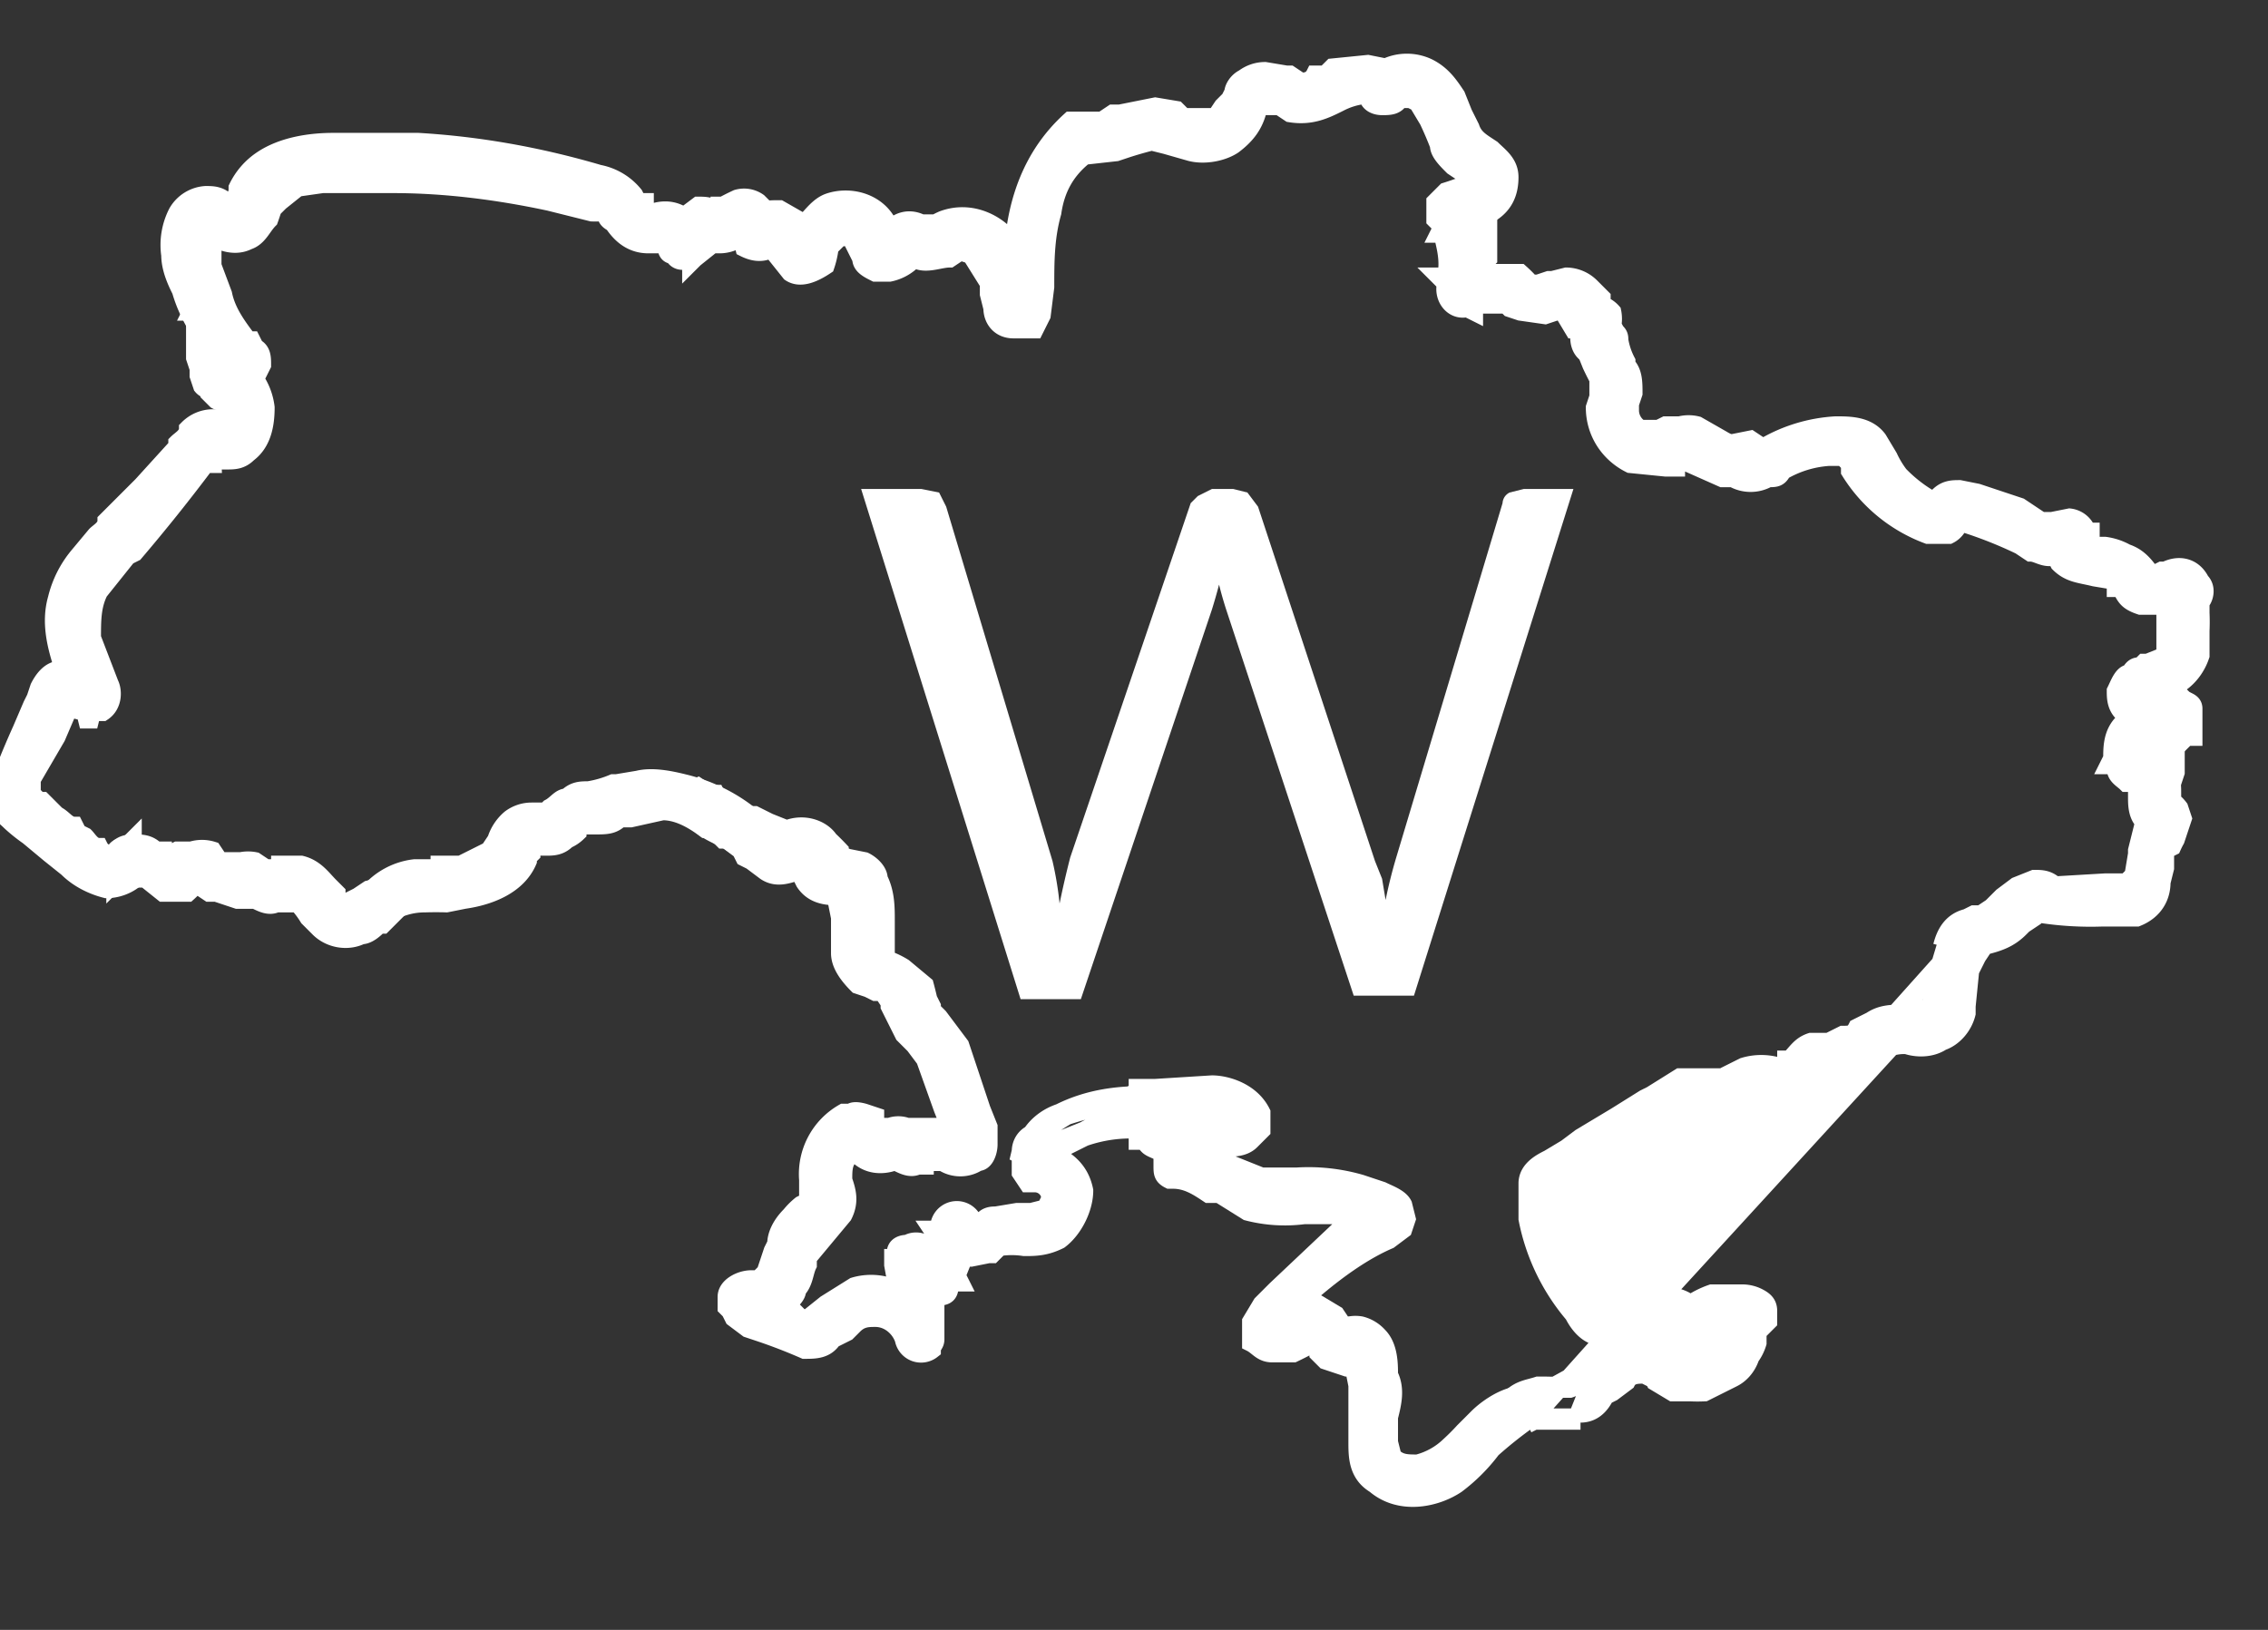 <svg xmlns="http://www.w3.org/2000/svg" width="64" height="46" fill="none"><rect width="100%" height="100%" fill="#333333" stroke="none"/><g clip-path="url(#a)"><path fill="#fff" stroke="#fff" stroke-width=".5" d="M19.5 22.7c0 .6.6.8 1 1l.4.3.1.2.2.1.4.3c.3.2.6.1.9 0h.1v.1l.1.2c.2.3.5.4.9.4v.1l.1.5v1c0 .3.2.6.5.9l.3.1.2.1h.2l.2.3v.1l.4.8.2.2.1.1.3.4.5 1.4.2.5h-1.2a.7.7 0 0 0-.5 0h-.4v-.3l-.3-.1s-.3-.1-.4 0h-.2a2 2 0 0 0-1 1.9V33.9l-.2.1a2 2 0 0 0-.3.3c-.3.3-.4.6-.4.8l-.1.2-.2.6-.2.2h-.2c-.3 0-.7.2-.7.5v.3l.1.1.1.2.4.3.3.1a15.2 15.2 0 0 1 1.3.5c.3 0 .6 0 .8-.3l.4-.2.2-.2c.2-.2.4-.2.6-.2.4 0 .7.3.8.6a.5.5 0 0 0 .8.3c0-.1.1-.3 0-.4-.1-1-1.2-1.7-2.2-1.4l-.8.5-.5.4h-.2l-.2-.2a2 2 0 0 0-.2-.1c.1-.2.3-.3.3-.5.2-.2.2-.5.3-.7v-.2l.5-.6.5-.6c.2-.4.1-.7 0-1 0-.3 0-.5.2-.7h.2c.3.3.7.3 1 .2h.1c.2.1.4.2.6.1h.2v-.1h.5c.3.2.7.2 1 0 .2 0 .3-.3.3-.5v-.5l-.2-.5-.6-1.8-.6-.8-.2-.2v-.1l-.1-.2a12 12 0 0 0-.1-.4l-.6-.5a2.4 2.4 0 0 0-.4-.2L25 27V26c0-.4 0-.8-.2-1.2 0-.2-.2-.4-.4-.5l-.5-.1-.2-.1V24a7.6 7.6 0 0 0-.3-.3c-.2-.3-.7-.5-1.2-.3l-.5-.2-.4-.2H21l-.3-.2c-.2 0-.4-.2-.5-.4H20l-.3-.2-.2.1-.1.3ZM27 32Z"/><path fill="#fff" stroke="#fff" stroke-width=".5" d="M32.3 31.2v-.3c-.8 0-1.6.1-2.4.5-.3.1-.6.3-.8.6-.2.1-.3.3-.3.5h-.2l.2.1v.5l.2.3h.2c.3 0 .5.3.4.5l-.1.2-.4.1h-.4l-.6.1c-.1 0-.3 0-.4.2h-.2a3 3 0 0 1 0 .1.5.5 0 0 0-1 .1h-.2l.2.3-.2.3-.1-.2h-.1a.5.5 0 0 0-.5 0c-.2 0-.4.1-.3.4h-.1v.2l.4 2.2c0 .2.3.3.4.2.2 0 .4-.1.4-.3v-1.2c.2 0 .4 0 .4-.3l.1-.1h.2L27 36l.2-.5h.2l.5-.1h.1l.2-.2a2.3 2.3 0 0 1 .7 0c.3 0 .6 0 1-.2.4-.3.7-.9.7-1.4-.1-.5-.4-.8-.8-1l.2-.2.6-.3a4 4 0 0 1 1.7-.2c.1 0 .2 0 .3-.2l.1-.3c0-.2-.1-.4-.4-.5v.3Zm0 0c.3 0 .3.4 0 .4-.6 0-1.2 0-1.7.3l-1.5.6c.1-.4.5-.7 1-1 .6-.2 1.4-.4 2.2-.3Z"/><path fill="#fff" stroke="#fff" stroke-width=".5" d="m31.9 31.7.2.1v.4h.2c.1.2.2.2.4.3h.1v.4c0 .2 0 .3.2.4h.1c.4 0 .7.2 1 .4h.3l.8.5a4.2 4.2 0 0 0 1.6.1h1.1l.5.2-.4.2h-.2L36 36.4l-.4.4-.3.5v.6c.2.1.3.3.6.3h.6a11.8 11.8 0 0 0 .4-.2h.3v.2l.2.2.6.2H38.2l.1.5V40.7c0 .4 0 .9.5 1.2.7.6 1.7.4 2.3 0a5 5 0 0 0 1-1 11.8 11.8 0 0 1 1-.8c.2-.2.2-.4 0-.6 0-.1-.2-.2-.4-.1-.4.1-.8.4-1 .6l-.4.4a6 6 0 0 1-.4.4 2 2 0 0 1-.9.5c-.3 0-.5 0-.7-.2l-.1-.4V40c.1-.4.2-.8 0-1.2 0-.3 0-.8-.3-1.1a1 1 0 0 0-.5-.3.9.9 0 0 0-.3 0 1.5 1.5 0 0 1-.2 0l-.2-.3-.5-.3h-.6l.6-.5c.6-.5 1.3-1 2-1.3l.4-.3.1-.3-.1-.4c-.1-.2-.4-.3-.6-.4l-.6-.2a5.3 5.3 0 0 0-1.8-.2h-1l-1-.4-.1-.1a6 6 0 0 0-.6-.3h.6c.3 0 .6 0 .8-.2l.3-.3v-.5c-.3-.6-1-.8-1.4-.8l-1.6.1h-.5v.1c-.3.1-.3.4-.3.5l.1.3Zm2.8.1Z"/><path fill="#fff" stroke="#fff" stroke-width=".5" d="M43 40.2h-.4c-.2-.2-.2-.4-.1-.6.3-.4.6-.4.9-.5h.2a7.3 7.3 0 0 0 .5 0 1.5 1.5 0 0 0 .6-.6l.7-.5-.4-.3c-.3-.1-.5-.4-.6-.6a5.9 5.9 0 0 1-1.3-2.7v-1c0-.4.4-.6.6-.7l.5-.3.4-.3 1-.6.8-.5.2-.1.8-.5h1.4v-.1l.4-.2a1.7 1.7 0 0 1 1 0l.2-.1v-.1h.1c.2-.2.3-.4.6-.5h.5l.4-.2c.2 0 .3 0 .4-.2l.4-.2c.3-.2.6-.2 1-.2h.1a16.4 16.4 0 0 0 .3 0h.3v-.4l.1-.5.3-1M43.1 40.2l12-13.4m-12 13.4.2-.1h1.3M43 40h1.5m10.3-13.4.3.1m-.3 0h.3m-.3 0c.1-.4.3-.7.7-.8l.2-.1h.2l.3-.2.2-.2.1-.1.4-.3.5-.2c.2 0 .4 0 .6.2l.2.2v.3c-.1.1-.3.3-.5.2-.1 0-.2 0-.3.2l-.3.2-.1.1c-.3.3-.6.4-1 .5l-.2.3-.2.4-.1 1v.2c-.1.4-.4.7-.7.8-.3.2-.7.2-1 .1m1.3-2.8c0-.2.2-.5.5-.6h.2l.6-.3c0-.1 0-.2.2-.2.3-.4.7-.7 1.3-.4.2 0 0 .3-.2.3-.3 0-.6.2-.8.4l-.1.2-.9.4c-.3.1-.4.5-.5.9l-.2 1v.1c-.1.8-.8.8-1.4.8m0 .2v-.2m0 .2a1.3 1.3 0 0 0-.9.3m.9-.3v-.2m0 0c-.4 0-.7 0-1 .3m-7 8c-.6.1-1-.3-1.4-.8a5.6 5.6 0 0 1-1.1-2.5v-.1c-.1-.3-.1-.6 0-.8 0-.3.2-.4.4-.6h.1l.4-.3c.2 0 .3-.2.5-.3l.9-.5.9-.6.1-.1.8-.4.4-.1h.5l.6-.1.3-.1H50c.2 0 .4-.1.5-.3l.6-.4.4-.1.6-.1.3-.3.4-.2.9-.2h.1c.3 0 .6.1.8 0v-.4l.1-.2-8.8 9.6Zm0 0c.3 0 .6 0 .7-.3m-.6.4.6-.4m0 0 .4-.3.1.2m-.5.1h.6m0 0c.1.2.3.3.5.2l.2-.1.1-.1m-.8 0h.8m0 0 .4-.3m-.4.3.7-.3m-.3 0h.3m-.3 0 .1.3m0-.3v.3m.2-.3-.2.3m.2-.3-.2.3m0 0a1 1 0 0 0-.3.2H48v.1l-.3.1c-.4.2-.7 0-.8-.3m1.5-.1H47m1.6 0 .3-.1h-.3Zm-1.6 0a.8.8 0 0 1 .1 0h-.1m0 0a1.4 1.4 0 0 0 0 .2l-.4.2m.4-.3v-.1m0 0-.4.4m0 0Zm0 0v.3m0-.3.5.2.2.2.2.1m0 0-.1.2m0-.2v.2m0-.2h1c-.3.2-.8.4-1 .2m0 0-.2-.1-.2-.2-.5-.1m0 0h-.9m1 0v-.2l-1 .3m0 0-.6.5c-.2.2-.4.5-.7.6h-.6l2-1.1Zm-1 1.8c.4 0 .6-.3.7-.5l.2-.1.4-.3c.1-.2.3-.2.5-.2.1 0 .2 0 .3.2l.5.3h.5a4 4 0 0 0 .4 0l.8-.4c.2-.1.4-.3.5-.6a1.3 1.3 0 0 0 .2-.4v-.3l.3-.3V37c0-.2-.1-.3-.3-.4a1 1 0 0 0-.4-.1h-.9a2.6 2.6 0 0 0-.6.3 1 1 0 0 0-1.1-.1c-.2 0-.3.2-.3.3l-.3.2h-.2l-.3-.3c-.4-.4-.8-1-1-1.5a5.7 5.7 0 0 1-.3-1.5c.1-.2.2-.2.4-.3a10.2 10.2 0 0 1 .4-.3c.2 0 .3-.2.5-.3l.4-.3v-.2M44.5 40l3.4-8.5a3 3 0 0 1 .2 0h.3a1.9 1.9 0 0 0 .8-.3m-3.6 1.2.7-.4 1.1-.7m-1.8 1.1-.5.3-.4.3 1-.6Zm1.8-1.1.1.2-.1-.2Zm0 0h1l.6-.2h.1m0 0 .1.1m0-.2.3-.1h.5c.2.1.4 0 .6-.1l.3-.2.2-.3.6-.2h.3l.7-.4M49.3 31l.1.2m0 0L53 30m0 0-.1-.2m.1.2-.1-.2m-4 7.3h.1v.2l-.1-.2Zm-1.3.1Zm0 0V37a.3.3 0 0 1 .1 0 .6.6 0 0 0 0 .1h-.2Zm.7-.4a2 2 0 0 0-.5.2l-2.6 2.3.4-.4c.2-.1.5-.2.8-.1l.4.2.3.2H48c.3 0 .5-.1.8-.3l.4-.5.1-.3c0-.2 0-.3.2-.4v-.1l.2-.5c0-.2-.3-.4-.5-.4h-.8Zm-.8.2h-.1Zm-2.3 0c-.4-.4-.8-1-1-1.5l1 1.6Z"/><path fill="#fff" stroke="#fff" stroke-width=".5" d="m60.9 21.1.6-.1.2-.2h.2V20c0-.2-.2-.2-.3-.3h-.3v-.2l.2-.2c.3-.2.5-.5.6-.8v-.7a5.6 5.6 0 0 0 0-.5V17c.1-.1.2-.4 0-.6-.2-.4-.6-.5-1-.3H61l-.2.1h-.1c-.2-.3-.4-.5-.7-.6a1.7 1.7 0 0 0-.6-.2h-.4V15h-.1a.6.6 0 0 0-.5-.4l-.5.1h-.3l-.6-.4-1.2-.4-.5-.1c-.2 0-.4 0-.6.2a.7.7 0 0 0 0 .2h-.2v-.1a4 4 0 0 1-.9-.7 2.7 2.7 0 0 1-.3-.5l-.3-.5c-.3-.4-.8-.4-1.2-.4a4.5 4.5 0 0 0-2 .6h-.1l-.3-.2-.5.1h-.1a1.2 1.2 0 0 1-.2-.1l-.7-.4a1 1 0 0 0-.5 0H47l-.2.1h-.5a.6.6 0 0 1-.3-.5V11.4l.1-.3c0-.3 0-.6-.2-.8v-.1a2 2 0 0 1-.2-.6c0-.1 0-.2-.2-.3h-.4c-.2 0-.4.2-.4.5l.2.5a8.5 8.5 0 0 0 .2.4v.5l-.1.3c0 .7.4 1.3 1 1.6l1 .1h.3V13h.4v.1l.9.4h.3a1 1 0 0 0 1 0c.2 0 .3 0 .4-.2a3 3 0 0 1 1.3-.4H52l.1.1.1.1v.2a4.4 4.4 0 0 0 2.2 1.8h.6c.2-.1.3-.3.3-.4h.2v.1a12 12 0 0 1 1.5.6l.3.2c.2 0 .4.2.7.1l.1.2c.3.3.6.3 1 .4l.6.1v.2h.1l.1.1c.1.2.2.3.5.4h.6l.1-.1v1.5l-.5.2h-.1l-.1.1c-.1 0-.2 0-.3.2-.2 0-.3.3-.4.5 0 .2 0 .5.3.7l-.1.2c-.3.3-.3.7-.3 1l-.1.2h.2v.1c0 .2.2.3.3.4h.3V22.5c0 .2 0 .5.2.7l-.2.8v.1l-.1.6-.2.2H59.4l-1.7.1c-.2 0-.3.2-.4.3v.3l.3.2a9.3 9.3 0 0 0 1.7.1h1c.5-.2.7-.6.7-1l.1-.4V24l.2-.1a2.4 2.4 0 0 1 .1-.2l.2-.6-.1-.3a1 1 0 0 0-.2-.2v-.2c0-.3 0-.8-.5-1.1l-.2-.2h.3Zm0 0V21m0 .2V21m0 0c-.3 0-.5 0-.6.2l1.1-.4-.6.2Zm-.2-1Z"/><path fill="#fff" stroke="#fff" stroke-width=".5" d="M45.5 9.9c0-.2.2-.5 0-.7a1 1 0 0 0 0-.4.7.7 0 0 0-.3-.2v-.2l-.3-.3a1 1 0 0 0-.7-.3l-.4.1h-.1l-.3.1h-.2a3.8 3.8 0 0 0-.3-.3h-1c0-.5 0-1-.2-1.4l.4-.3c.3-.2.5-.5.5-1 0-.4-.3-.6-.5-.8-.3-.2-.5-.3-.6-.6l-.2-.4-.2-.5c-.2-.3-.4-.6-.8-.8a1.4 1.4 0 0 0-1.2 0l-.5-.1-1 .1-.2.2h-.3c-.1.2-.3.2-.4.2l-.3-.2h-.1l-.6-.1a1 1 0 0 0-.6.2c-.2.1-.3.3-.3.4l-.1.2-.2.2-.2.3H33.4l-.2-.2-.6-.1-1 .2h-.2l-.3.2H30.2c-1.1 1-1.5 2.3-1.6 3.5-.4-.6-1.2-1-2-.7a2 2 0 0 0-.2.1H26c-.4-.2-.7 0-.8.1v.1l-.1-.1c-.3-.7-1.1-.9-1.7-.7-.3.1-.5.4-.7.6l-.7-.4c-.3 0-.7 0-1 .3l-.1.4.1.4c.2.1.5.2.8 0h.1v.2l.4.5c.3.2.7 0 1-.2a2.5 2.5 0 0 0 .1-.4V7l.3-.3h.4v.2l.2.4c0 .2.2.3.4.4h.4a1.3 1.3 0 0 0 .7-.4c.3.2.7 0 1 0l.3-.2.3.1.5.8v.3l.1.4c0 .3.2.6.6.6h.6l.2-.4.1-.8c0-.7 0-1.4.2-2.1.1-.7.4-1.2.9-1.6l.9-.1.3-.1a10.7 10.7 0 0 1 .7-.2l.4.1.7.2c.4.1.9 0 1.2-.2.4-.3.6-.6.7-1l.1-.1h.5l.3.2c.6.1 1-.1 1.4-.3a2 2 0 0 1 .6-.2h.2c0 .2.2.3.4.3s.4 0 .5-.2h-.2.2v-.1h.1l.4.2.3.5a10.2 10.2 0 0 1 .3.7c0 .2.2.4.4.6l.3.2.2.1v.2a.7.7 0 0 1-.3.1h-.1a7.7 7.7 0 0 1-.3.1l-.3.3v.5l.2.2-.1.2h.1c.1.4.2.8.1 1.2h-.2l.2.2c-.1.4.2.8.6.7l.2.1v-.2h.9l.1.1.3.1.7.1.3-.1a1.8 1.8 0 0 1 .2 0l.3.5h.2c-.1.3 0 .6.2.7h.3l.3-.1ZM29.4 8c0-1.2 0-2.8 1-3.8l-2.2 3.6v.4c.1.3.2.7.6.8.6.2.6-.6.6-1Zm1.5-4c.3 0 .6 0 .9-.2l.7-.2.7.2-2.3.3Zm-2 4.6Z"/><path fill="#fff" stroke="#fff" stroke-width=".5" d="M22 6.5c0-.3-.2-.4-.3-.5l-.3-.3a.7.7 0 0 0-.6-.1 7.6 7.6 0 0 0-.4.2h-.1V6c-.2-.2-.4-.2-.6-.2l-.4.3c-.3-.2-.6-.2-.9-.1h-.2L18 6l.2-.2v-.1H18l-.1-.2a1.7 1.7 0 0 0-1-.6c-1.7-.5-3.4-.8-5.1-.9H9.4c-.6 0-1.4.1-2 .5a2 2 0 0 0-.7.8v.1a3.8 3.8 0 0 1-.1.3h-.2c-.2-.2-.4-.2-.6-.2A1 1 0 0 0 5 6a2 2 0 0 0-.2 1.2c0 .4.2.8.3 1 .2.7.6 1.3 1 1.8v.4a1.4 1.4 0 0 0 .2.7l.1.3v.4H6a1 1 0 0 0-.7.3c0 .2-.2.3-.3.4v.1l-1 1.1-1 1c0 .2-.2.3-.3.4l-.5.6a3 3 0 0 0-.6 1.2c-.2.7 0 1.4.2 2h-.1c-.3 0-.5.3-.6.5l-.1.3-.1.2-.3.7a25 25 0 0 0-.8 2c0 .2.3.4.5.6a4.7 4.7 0 0 0 .5.4l.6.5.5.4c.3.3.7.5 1.1.6.4 0 .8-.2 1-.5.2-.2.2-.3.1-.4 0-.2-.1-.3-.2-.3s-.2-.1-.4 0c-.1 0-.2 0-.3.2-.1 0-.3 0-.4-.2-.2 0-.3-.2-.4-.3l-.2-.1-.1-.2c-.2 0-.3-.2-.5-.3l-.4-.4H1v-.1l-.1-.1-.2.1.2-.1V22l.7-1.2.3-.7V20H2l.4.1.1.4.1-.4h.3c.3-.2.3-.6.2-.8l-.5-1.3c0-.5 0-.9.2-1.3l.8-1 .2-.1a51.5 51.5 0 0 0 2-2.5H6A1 1 0 0 1 6 13h.4c.2 0 .4 0 .6-.2.4-.3.5-.8.5-1.3a1.8 1.8 0 0 0-.3-.8l.2-.4c0-.2 0-.4-.2-.5l-.1-.2H7c-.3-.4-.6-.8-.7-1.3L6 7.5V6.7c.2.1.6.3 1 .1.3-.1.4-.4.6-.6a6.2 6.2 0 0 0 .1-.3l.2-.2.5-.4.7-.1h2c1.5 0 3 .2 4.4.5l1.2.3a2.7 2.7 0 0 0 .2 0h.2c0 .1 0 .2.2.3.2.3.5.6 1 .6h.5c0 .1 0 .3.2.3.1.2.3.2.5.1v.1l.1-.1.5-.4h.2a1 1 0 0 0 .6-.2c.1.2.2.3.4.3h.5c.2-.2.3-.3.3-.5Z"/><mask id="b" width="4" height="4" x="1.5" y="22.2" fill="#000" maskUnits="userSpaceOnUse"><path fill="#fff" d="M1.5 22.2h4v4h-4z"/><path d="M3.7 24.4H4v-.2h-.2l-.1.1v.2Z"/></mask><path fill="#fff" d="M3.7 24.4H4v-.2h-.2l-.1.1v.2Z"/><path fill="#fff" d="M3.7 24.7a.3.3 0 0 0 .2 0v-.1a.2.2 0 0 1-.2 0v-.4a.3.3 0 0 0-.2 0 .2.2 0 0 1 .1 0v.5Zm0-.3.3.4.2-.2v-.2h-.5Zm0 0V24H2.3l.9.9.3-.4Zm.2 0 .3.4 1-.9H3.8v.5Zm0 0V24h-.2l-.2.2.4.3Zm0-.1h-.4v.2l.1.2.4-.4Zm0 0h-.5v.1l.2.2.3-.4Zm-.2-.1v.5h.2l.1-.1-.3-.4Zm0 0v.5h.5v-.5h-.5Zm0 0v-.5h-.3l-.1.2.3.3Zm-.1.1H3v1.2l.8-.8-.3-.4Zm0 0H4v-1.2l-.9.9.4.3Zm0 .2-.4.3.2.2h.2v-.5Zm0 0v.5h.2l.2-.2-.4-.3Zm.6 0a.5.5 0 0 0-.5-.6v1h-.2a.5.5 0 0 1-.3-.5h1Zm-1 .3.4.1h.1v-1h.1l.2.1-.7.8Zm.5.1v-1 1Zm0-1h.1a.6.6 0 0 0-.2 0v1a.8.8 0 0 0 .1 0v-1Zm-.4.9.4.2v-1H4l-.7.8Zm.4.2v-1 1Zm0 0v-1 1Zm0 0h.1v-1 1Zm.1 0v-1 1Zm0 0a.5.5 0 0 0 .3-.1l.1-.1-.7-.7a.5.5 0 0 1 .3-.1v1Zm0-1a.5.5 0 0 0-.3 0l.7.8a.5.5 0 0 1-.3.1v-1Zm0 1v-1 1Zm0 0a.5.5 0 0 0 .3-.1h.1v-.1l-.7-.7a.5.5 0 0 1 .3-.1v1Zm.1 0a.5.5 0 0 0 .4-.3l-.7-.7a.6.6 0 0 0-.1.1h.1l.3-.2v1Zm.4-.3.1-.2V24l-.8.8a.5.5 0 0 1-.1-.5V24l.8.7Zm.2-.4v-.2l-.2-.2-.7.7-.1-.2v-.1h1Zm0 0c0-.2 0-.3-.2-.4l-.1-.1-.7.8h.1l-.2-.4h1Zm-.3-.5a.5.5 0 0 0-.3-.1v1a.5.5 0 0 1-.3-.1l.6-.8Zm-.3-.1h-.1v1-1Zm-.1 0-.5.1.7.8a.4.4 0 0 1-.2 0v-1Zm-.1.5v-.5a.5.5 0 0 0-.4.2l-.1.3h1a.5.5 0 0 1-.5.5v-.5Zm0-.5a.5.5 0 0 0-.4.2.5.5 0 0 1 .3-.2v1a.5.5 0 0 0 .4-.1.5.5 0 0 1-.3.1v-1Zm-.4.2-.2.4h1a.3.3 0 0 1-.1.3l-.7-.7Zm.6.8a.6.6 0 0 0 .2-.2l-.1.1-.7-.7a.6.6 0 0 0-.2.2l.1-.1.7.7Zm-.6-.8.6.8-.6-.8Zm0 0-.2.4h1v.2l-.2.2-.7-.8Zm.8.5H3h1Zm-.9-.4-.1.2v.2h1l-.2.3-.7-.7Zm-.2.4v.1s0 .2.2.3l.7-.7a.4.4 0 0 1 .1.2s0 .1 0 0H3Zm.6.6v-1 1Zm.4-.2-.1.1.1-.1-.7-.7.1-.1-.1.1.7.7Z" mask="url(#b)"/><path fill="#fff" stroke="#fff" stroke-width=".5" d="M4 24.8h.1l.5.4h.7a2.7 2.7 0 0 0 .2-.2h.1l.3.2h.2l.6.2h.5c.2.1.4.2.6.1h.6a2.5 2.5 0 0 1 .3.4l.3.3c.3.3.8.4 1.2.2.2 0 .4-.2.5-.3a5.5 5.5 0 0 1 .1 0l.5-.5-.1-.4-.4-.2-.4.1-.3.2-.4.2-.2-.1v-.2l-.2-.2c-.2-.2-.4-.5-.8-.6h-.6v.1a2.9 2.9 0 0 1-.2 0h-.2l-.3-.2a1 1 0 0 0-.4 0H6.2L6 24a1 1 0 0 0-.6 0H5l-.2.1h-.2V24h-.2c-.2-.2-.4-.2-.6-.2-.2 0-.4 0-.6.3v.3l.3.2.5.1Z"/><path fill="#fff" stroke="#fff" stroke-width=".5" d="M10.9 25.8c.4-.2.7-.3 1.1-.3a10 10 0 0 1 .6 0l.5-.1c.7-.1 1.5-.4 1.8-1.1v-.1l.1-.1v-.2h.1a1.2 1.2 0 0 1 .2 0h.1c.2 0 .4 0 .6-.2a1 1 0 0 0 .3-.2v-.1l.2-.1H16.8c.3 0 .5 0 .7-.2h.3l.9-.2c.4 0 .8.2 1.2.5.2 0 .4.2.5.3h.1l.6.4c.2.1.5 0 .6-.1v-.5a4.8 4.8 0 0 0-2.4-1.4c-.4-.1-.9-.2-1.3-.1l-.6.1h-.1a3 3 0 0 1-.7.2c-.2 0-.4 0-.6.2-.2 0-.3.2-.5.3l-.1.1H15a1 1 0 0 0-.6.2 1.3 1.3 0 0 0-.4.6l-.2.3-.8.4h-.6v.1h-.7a2 2 0 0 0-1.3.7.3.3 0 0 0 0 .5.4.4 0 0 0 .4 0ZM60.5 20.5v1l-.1.2a2.8 2.8 0 0 0 0 .3v.4h.1l.2.1h.2l.2-.4V20.4h-.3l-.3.1Z"/><path fill="#fff" stroke="#fff" stroke-width=".5" d="M60.8 20.7v.6a1.2 1.2 0 0 1 0 .1l-.1.2v.2l.1.3h.5l.1-.3v-1.1a.3.3 0 0 0-.3-.3h-.2l-.1.3ZM41.4 5.7V7.5a.3.3 0 0 0 .3 0h.1l.2-.2V5.6c0-.2-.2-.2-.3-.2h-.2v.3ZM5.5 8.8v1.3l.1.3v.2l.1.3a.3.3 0 0 0 .3.1H6l.1-.2a1.3 1.3 0 0 0 0-.5v-1L6 8.8c0-.2-.2-.2-.3-.2h-.2l-.1.2Z"/><path fill="#fff" stroke="#fff" stroke-width=".5" d="M5.9 9.3v.1a10.3 10.3 0 0 0 0 1.7l.2.2a.3.3 0 0 0 .3 0l.1-.2a3.6 3.6 0 0 0 0-.8V9.3L6.1 9l-.3.2Z"/><path fill="#fff" d="m44.4 13.8-4.5 14.3h-1.7l-3.6-10.9a10.8 10.8 0 0 1-.2-.7 15.5 15.5 0 0 1-.2.7l-3.7 11h-1.7l-4.5-14.4H26l.5.1.2.4 3 10a9.6 9.6 0 0 1 .2 1.2 27 27 0 0 1 .3-1.3l3.4-10 .2-.2.4-.2h.6l.4.1.3.4 3.3 10 .2.5.1.6a13.6 13.6 0 0 1 .3-1.2l3-10s0-.2.2-.3l.4-.1h1.5Z"/></g><defs><clipPath id="a"><path fill="#fff" d="M0 0h64v46H0z"/></clipPath></defs></svg>